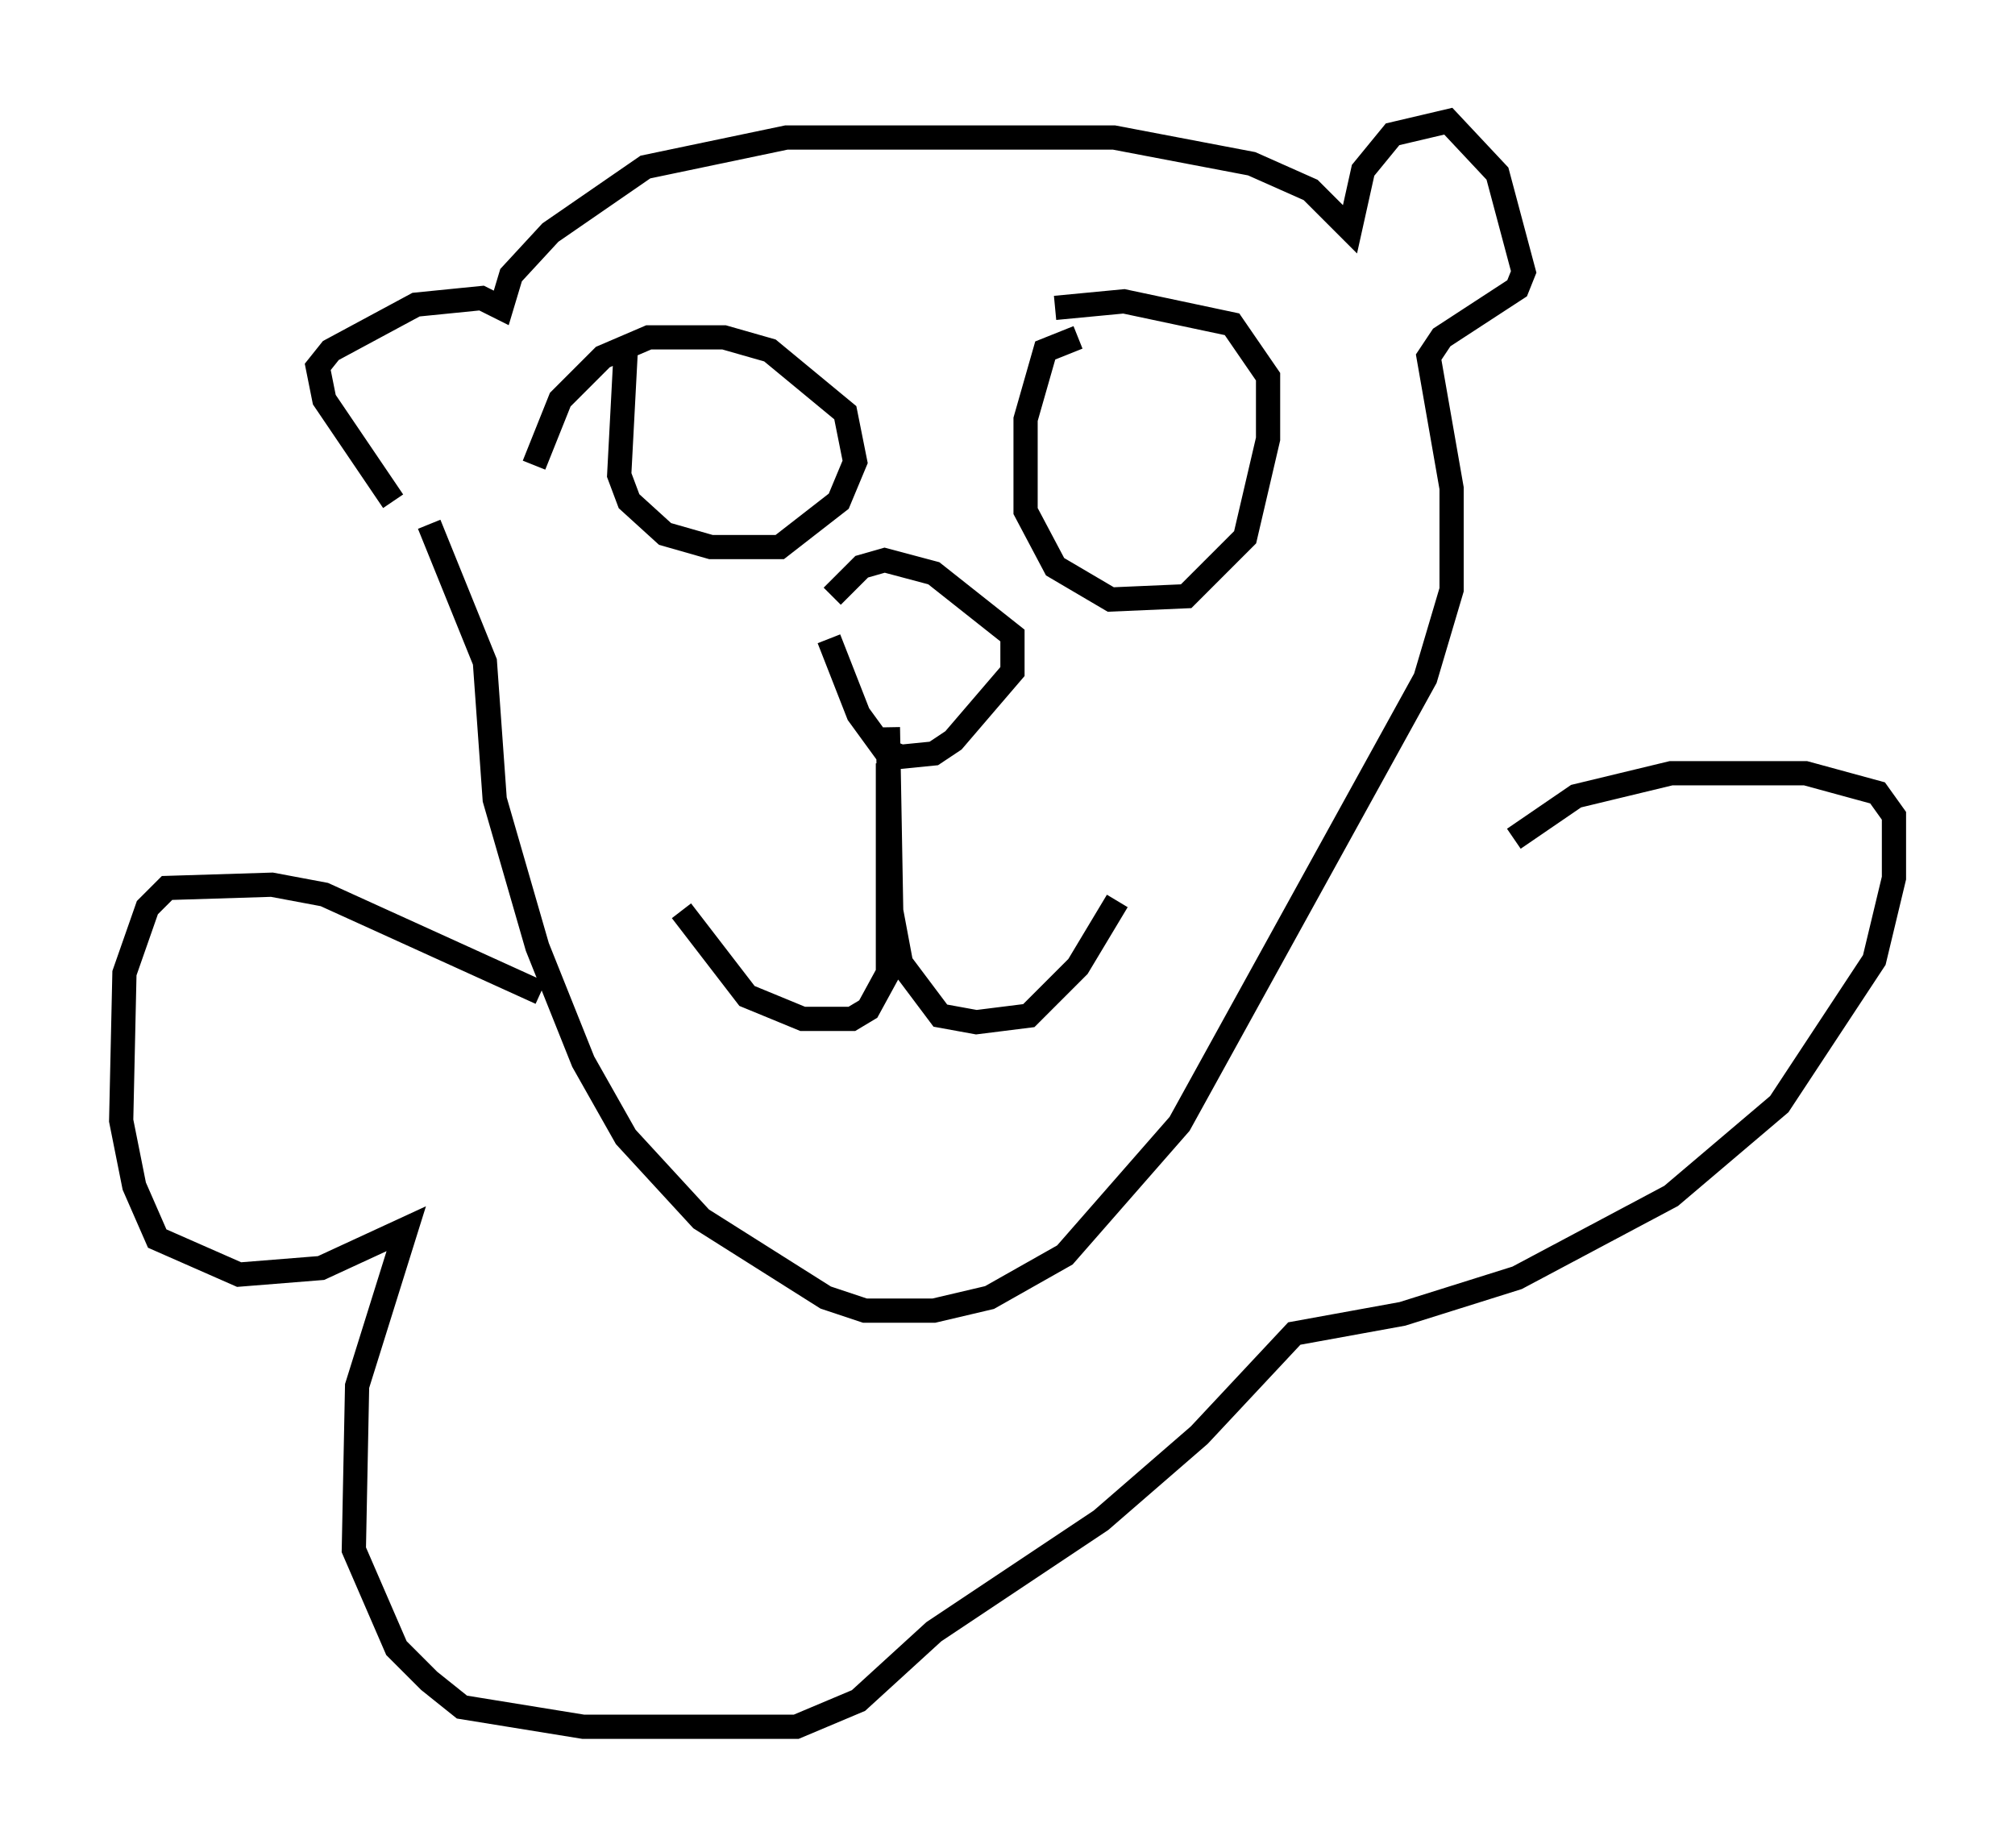<?xml version="1.0" encoding="utf-8" ?>
<svg baseProfile="full" height="76.305" version="1.1" width="83.206" xmlns="http://www.w3.org/2000/svg" xmlns:ev="http://www.w3.org/2001/xml-events" xmlns:xlink="http://www.w3.org/1999/xlink"><defs /><rect fill="white" height="76.305" width="83.206" x="0" y="0" /><path d="M34.364, 24.892 m-0.135, 1.488 l1.218, 3.112 1.083, 1.488 l0.677, 0.271 1.353, -0.135 l0.812, -0.541 2.436, -2.842 l0.0, -1.488 -3.248, -2.571 l-2.03, -0.541 -0.947, 0.271 l-1.218, 1.218 m2.3, 6.901 l0.0, 8.66 -0.812, 1.488 l-0.677, 0.406 -2.03, 0.0 l-2.3, -0.947 -2.706, -3.518 m8.525, -7.578 l0.135, 7.578 0.406, 2.165 l1.624, 2.165 1.488, 0.271 l2.165, -0.271 2.03, -2.03 l1.624, -2.706 m-20.297, -22.733 l-0.271, 5.142 0.406, 1.083 l1.488, 1.353 1.894, 0.541 l2.842, 0.0 2.436, -1.894 l0.677, -1.624 -0.406, -2.03 l-3.112, -2.571 -1.894, -0.541 l-3.112, 0.0 -1.894, 0.812 l-1.759, 1.759 -1.083, 2.706 m22.463, -5.277 l-1.353, 0.541 -0.812, 2.842 l0.0, 3.789 1.218, 2.3 l2.3, 1.353 3.112, -0.135 l2.436, -2.436 0.947, -4.059 l0.0, -2.571 -1.488, -2.165 l-4.465, -0.947 -2.842, 0.271 m-27.334, 7.984 l-2.842, -4.195 -0.271, -1.353 l0.541, -0.677 3.518, -1.894 l2.706, -0.271 0.812, 0.406 l0.406, -1.353 1.624, -1.759 l3.924, -2.706 5.819, -1.218 l13.532, 0.0 5.683, 1.083 l2.436, 1.083 1.624, 1.624 l0.541, -2.436 1.218, -1.488 l2.3, -0.541 2.03, 2.165 l1.083, 4.059 -0.271, 0.677 l-3.112, 2.03 -0.541, 0.812 l0.947, 5.413 0.0, 4.195 l-1.083, 3.654 -10.149, 18.403 l-4.736, 5.413 -3.112, 1.759 l-2.3, 0.541 -2.842, 0.0 l-1.624, -0.541 -5.142, -3.248 l-3.112, -3.383 -1.759, -3.112 l-1.894, -4.736 -1.759, -6.089 l-0.406, -5.683 -2.3, -5.683 m4.601, 19.35 l-8.931, -4.059 -2.165, -0.406 l-4.33, 0.135 -0.812, 0.812 l-0.947, 2.706 -0.135, 6.089 l0.541, 2.706 0.947, 2.165 l3.383, 1.488 3.383, -0.271 l3.518, -1.624 -2.03, 6.495 l-0.135, 6.766 1.759, 4.059 l1.353, 1.353 1.353, 1.083 l5.007, 0.812 8.796, 0.0 l2.571, -1.083 3.112, -2.842 l6.901, -4.601 4.059, -3.518 l3.924, -4.195 4.465, -0.812 l4.736, -1.488 6.36, -3.383 l4.465, -3.789 3.924, -5.954 l0.812, -3.383 0.0, -2.571 l-0.677, -0.947 -2.977, -0.812 l-5.548, 0.0 -3.924, 0.947 l-2.571, 1.759 " fill="none" stroke="black" stroke-width="1" /></svg>